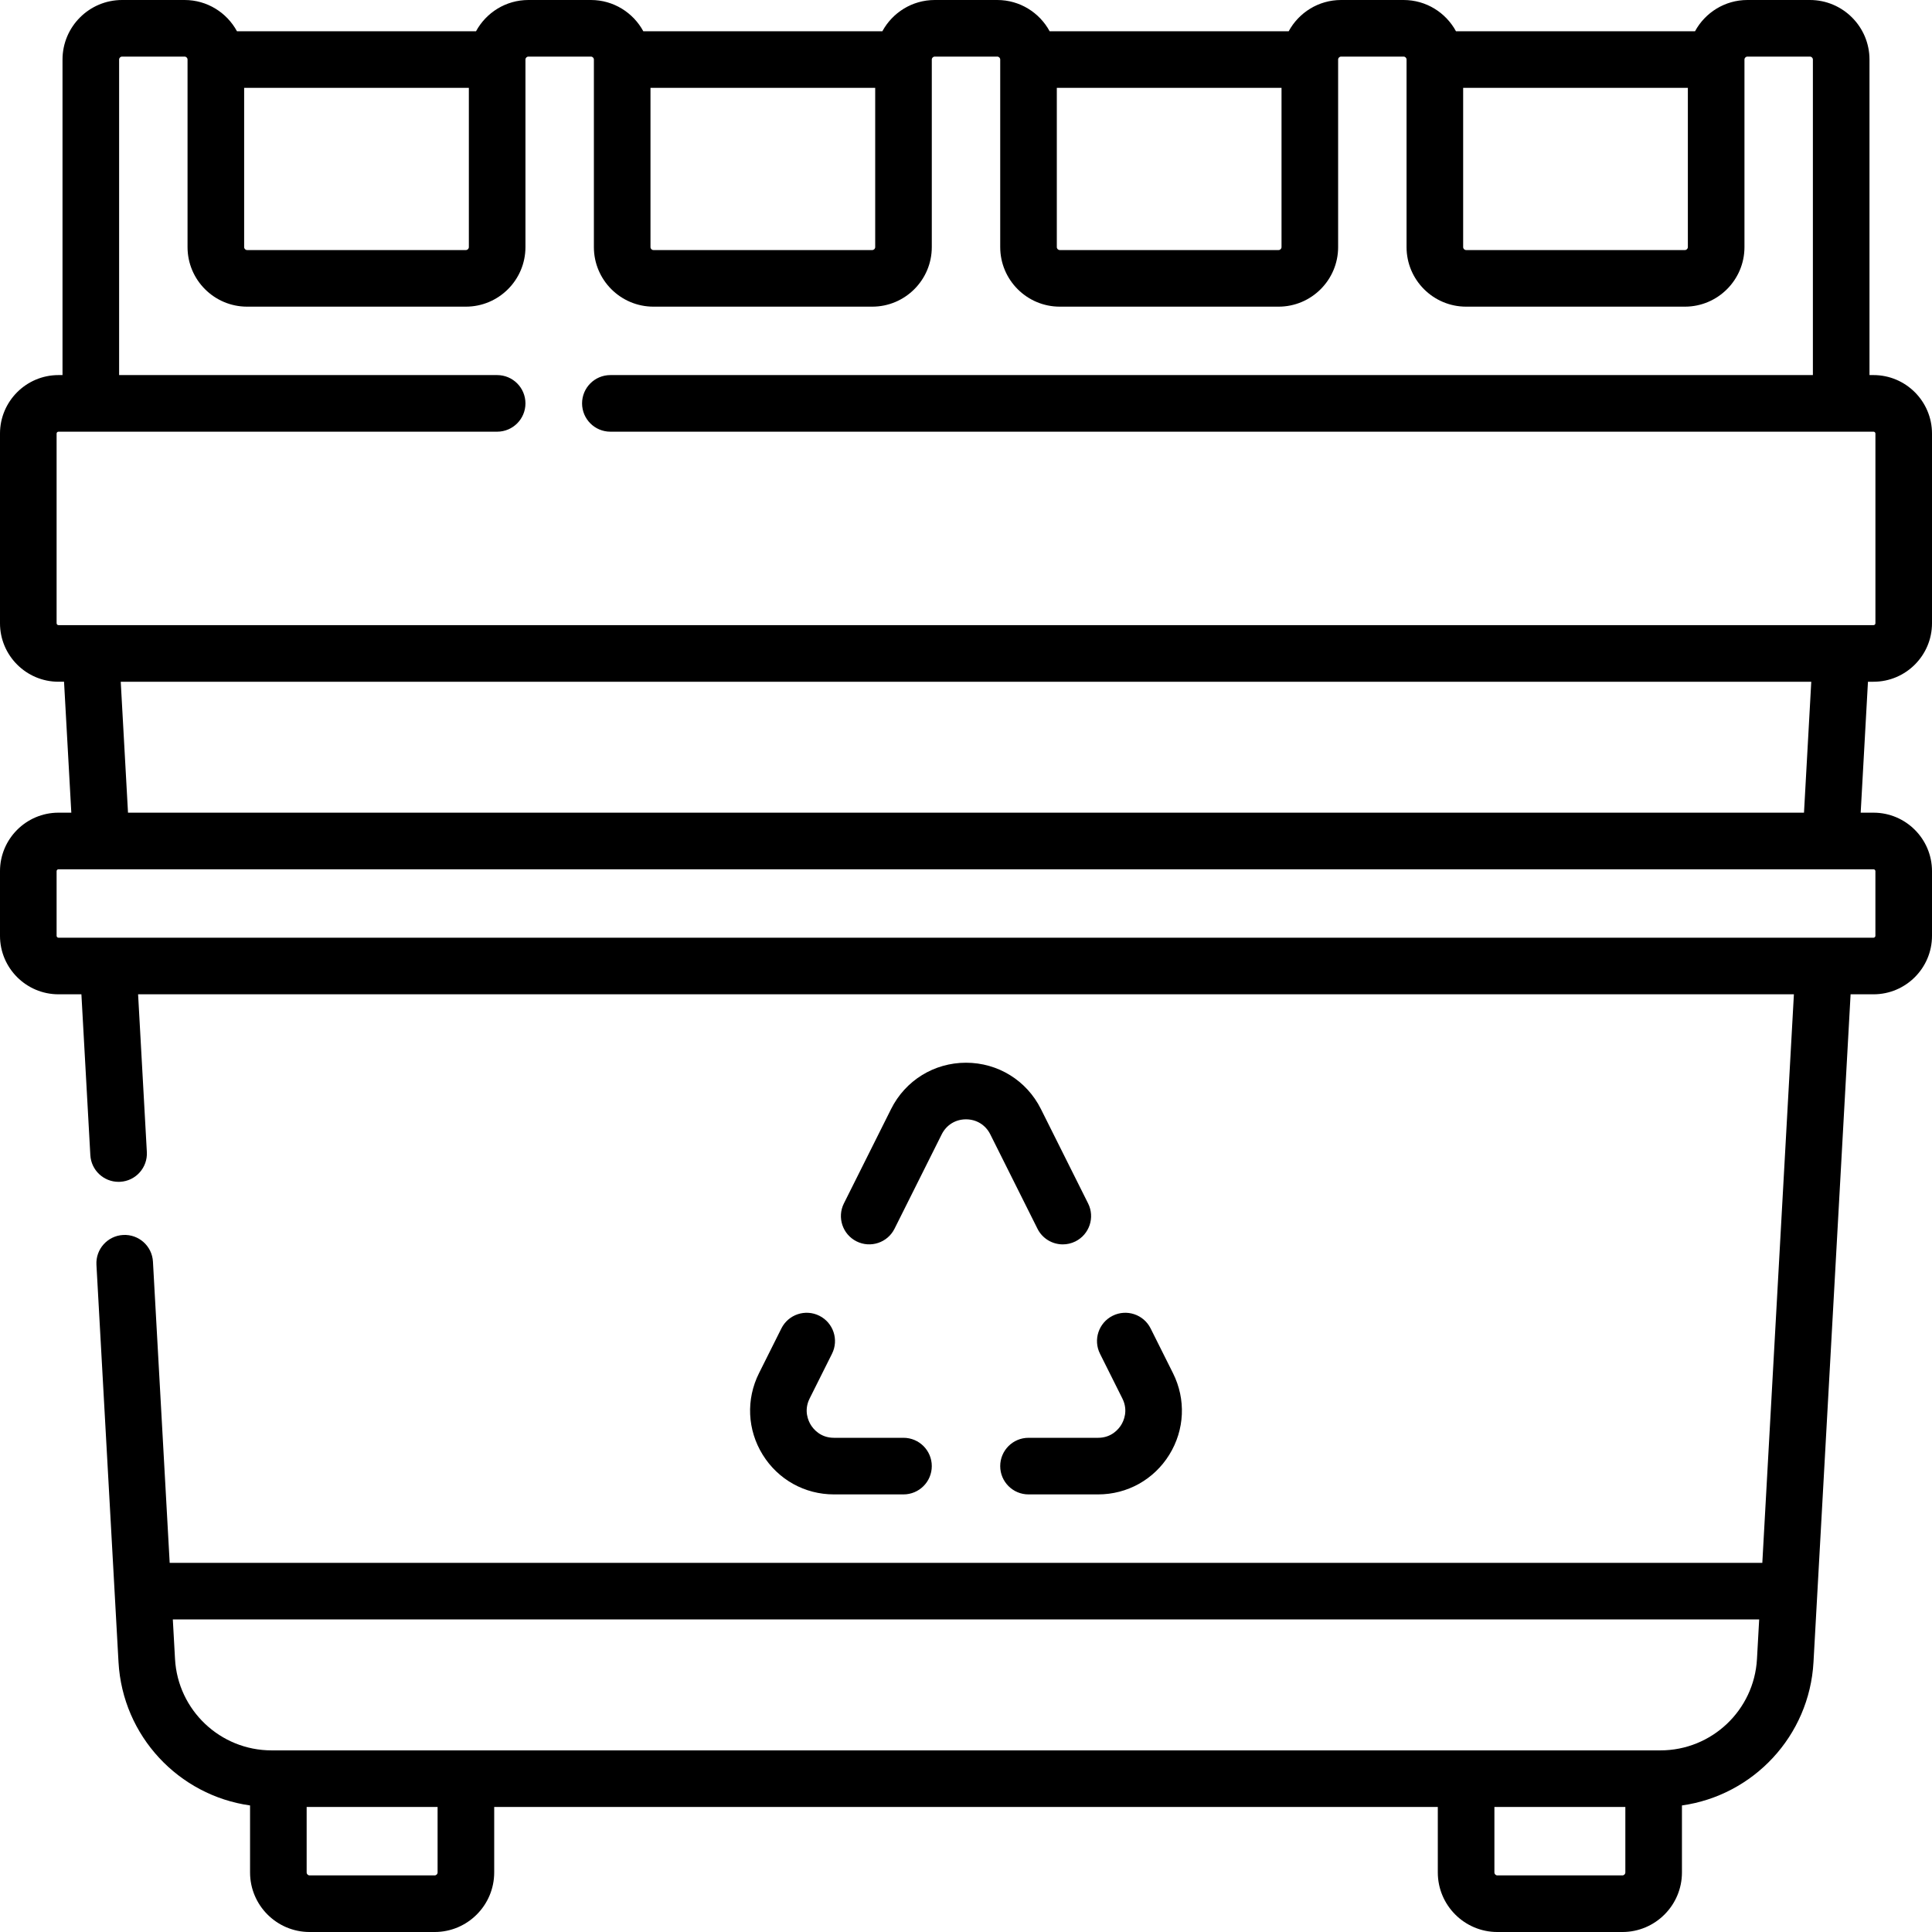 <svg id="Capa_1" enable-background="new 0 0 512 512" height="512" viewBox="0 0 512 512" width="512" xmlns="http://www.w3.org/2000/svg"><g><path d="m496.5 180.667c8.547 0 15.5-6.953 15.5-15.5v-50.267c0-8.547-6.953-15.5-15.5-15.5h-1.066v-83.617c0-8.702-7.081-15.783-15.784-15.783h-16.567c-5.99 0-11.21 3.355-13.884 8.283h-63.349c-2.673-4.928-7.893-8.283-13.883-8.283h-16.567c-5.99 0-11.211 3.355-13.884 8.283h-63.349c-2.673-4.928-7.894-8.283-13.884-8.283h-16.566c-5.99 0-11.211 3.355-13.884 8.283h-63.349c-2.673-4.928-7.894-8.283-13.884-8.283h-16.566c-5.99 0-11.211 3.355-13.884 8.283h-63.349c-2.673-4.928-7.894-8.283-13.884-8.283h-16.567c-8.703 0-15.783 7.081-15.783 15.783v83.617h-1.067c-8.547 0-15.5 6.953-15.5 15.5v50.267c0 8.547 6.953 15.5 15.5 15.5h1.472l1.928 34.7h-3.4c-8.547 0-15.5 6.953-15.5 15.5v17.133c0 8.547 6.953 15.5 15.5 15.5h6.074l2.367 42.618c.222 3.994 3.529 7.084 7.481 7.084.14 0 .281-.004.423-.012 4.136-.229 7.302-3.768 7.072-7.904l-2.32-41.786h438.806l-8.37 150.667h-422.066l-4.434-79.816c-.229-4.136-3.759-7.294-7.904-7.072-4.136.23-7.302 3.769-7.072 7.904l5.85 105.305c1.088 19.587 15.949 35.306 34.86 37.975v17.755c0 8.703 7.08 15.783 15.783 15.783h33.134c8.703 0 15.783-7.08 15.783-15.783v-17.35h250.066v17.35c0 8.703 7.08 15.783 15.783 15.783h33.134c8.703 0 15.783-7.08 15.783-15.783v-17.755c18.911-2.668 33.772-18.388 34.86-37.975l9.832-176.987h6.074c8.547 0 15.5-6.953 15.5-15.5v-17.133c0-8.547-6.953-15.5-15.5-15.5h-3.4l1.928-34.7h1.473zm-380.533 315.55c0 .432-.352.783-.783.783h-33.134c-.432 0-.783-.352-.783-.783v-17.35h34.7zm313.983.783h-33.134c-.432 0-.783-.352-.783-.783v-17.35h34.7v17.35c0 .431-.351.783-.783.783zm10.073-33.133h-368.046c-13.597 0-24.839-10.635-25.594-24.211l-.583-10.489h420.4l-.583 10.489c-.755 13.576-11.997 24.211-25.594 24.211zm-52.273-440.584h59.55v42.2c0 .432-.352.783-.783.783h-57.983c-.432 0-.783-.352-.783-.783v-42.2zm-107.684 0h59.55v42.2c0 .432-.352.783-.783.783h-57.983c-.432 0-.783-.352-.783-.783v-42.2zm-107.682 0h59.55v42.2c0 .432-.352.783-.783.783h-57.983c-.432 0-.783-.352-.783-.783v-42.2zm-107.684 0h59.55v42.2c0 .432-.352.783-.783.783h-57.984c-.432 0-.783-.352-.783-.783zm-49.7 141.884v-50.267c0-.276.225-.5.5-.5h116.25c4.143 0 7.5-3.358 7.5-7.5s-3.357-7.5-7.5-7.5h-100.184v-83.617c0-.432.352-.783.783-.783h16.567c.432 0 .783.352.783.783v49.7c0 8.703 7.08 15.783 15.783 15.783h57.983c8.703 0 15.783-7.081 15.783-15.783v-49.7c0-.432.352-.783.783-.783h16.569c.433 0 .784.352.784.783v49.7c0 8.703 7.08 15.783 15.783 15.783h57.983c8.703 0 15.783-7.081 15.783-15.783v-49.7c0-.432.352-.783.783-.783h16.566c.432 0 .783.352.783.783v49.7c0 8.703 7.08 15.783 15.783 15.783h57.983c8.703 0 15.783-7.081 15.783-15.783v-49.7c0-.432.352-.783.784-.783h16.566c.432 0 .783.352.783.783v49.7c0 8.703 7.08 15.783 15.783 15.783h57.983c8.703 0 15.783-7.081 15.783-15.783v-49.7c0-.432.352-.783.783-.783h16.567c.432 0 .783.352.783.783v83.617h-318.679c-4.143 0-7.5 3.358-7.5 7.5s3.357 7.5 7.5 7.5h334.75c.275 0 .5.224.5.5v50.267c0 .276-.225.5-.5.5h-481c-.275 0-.5-.225-.5-.5zm482 65.7v17.133c0 .276-.225.5-.5.5h-481c-.275 0-.5-.224-.5-.5v-17.133c0-.276.225-.5.5-.5h469.661c.006 0 .012.001.018.001.003 0 .007-.001.01-.001h11.311c.275 0 .5.224.5.5zm-18.923-15.5h-444.154l-1.928-34.7h448.01z"/><path d="m291.005 381.033h-18.438c-4.143 0-7.5 3.358-7.5 7.5s3.357 7.5 7.5 7.5h18.438c7.749 0 14.807-3.935 18.88-10.527 4.074-6.591 4.438-14.664.972-21.595l-5.933-11.866c-1.851-3.705-6.356-5.205-10.061-3.354-3.705 1.853-5.207 6.357-3.354 10.062l5.933 11.866c1.619 3.239.319 5.975-.315 7.001-.636 1.027-2.502 3.413-6.122 3.413z"/><path d="m275.853 293.903c-3.784-7.568-11.392-12.27-19.853-12.27s-16.068 4.701-19.852 12.27l-12.505 25.01c-1.853 3.705-.351 8.21 3.354 10.062 3.706 1.853 8.211.351 10.062-3.354l12.505-25.01c1.245-2.491 3.651-3.978 6.436-3.978s5.191 1.487 6.436 3.978l12.507 25.015c1.313 2.628 3.963 4.148 6.714 4.147 1.127 0 2.272-.255 3.348-.793 3.705-1.853 5.207-6.358 3.354-10.062z"/><path d="m220.492 358.754c1.852-3.705.351-8.21-3.354-10.062-3.707-1.854-8.211-.351-10.062 3.354l-5.933 11.865c-3.466 6.93-3.103 15.003.972 21.595 4.073 6.592 11.131 10.527 18.88 10.527h18.438c4.143 0 7.5-3.358 7.5-7.5s-3.357-7.5-7.5-7.5h-18.438c-3.62 0-5.486-2.387-6.12-3.413-.635-1.026-1.935-3.762-.315-7.001z"/></g></svg>